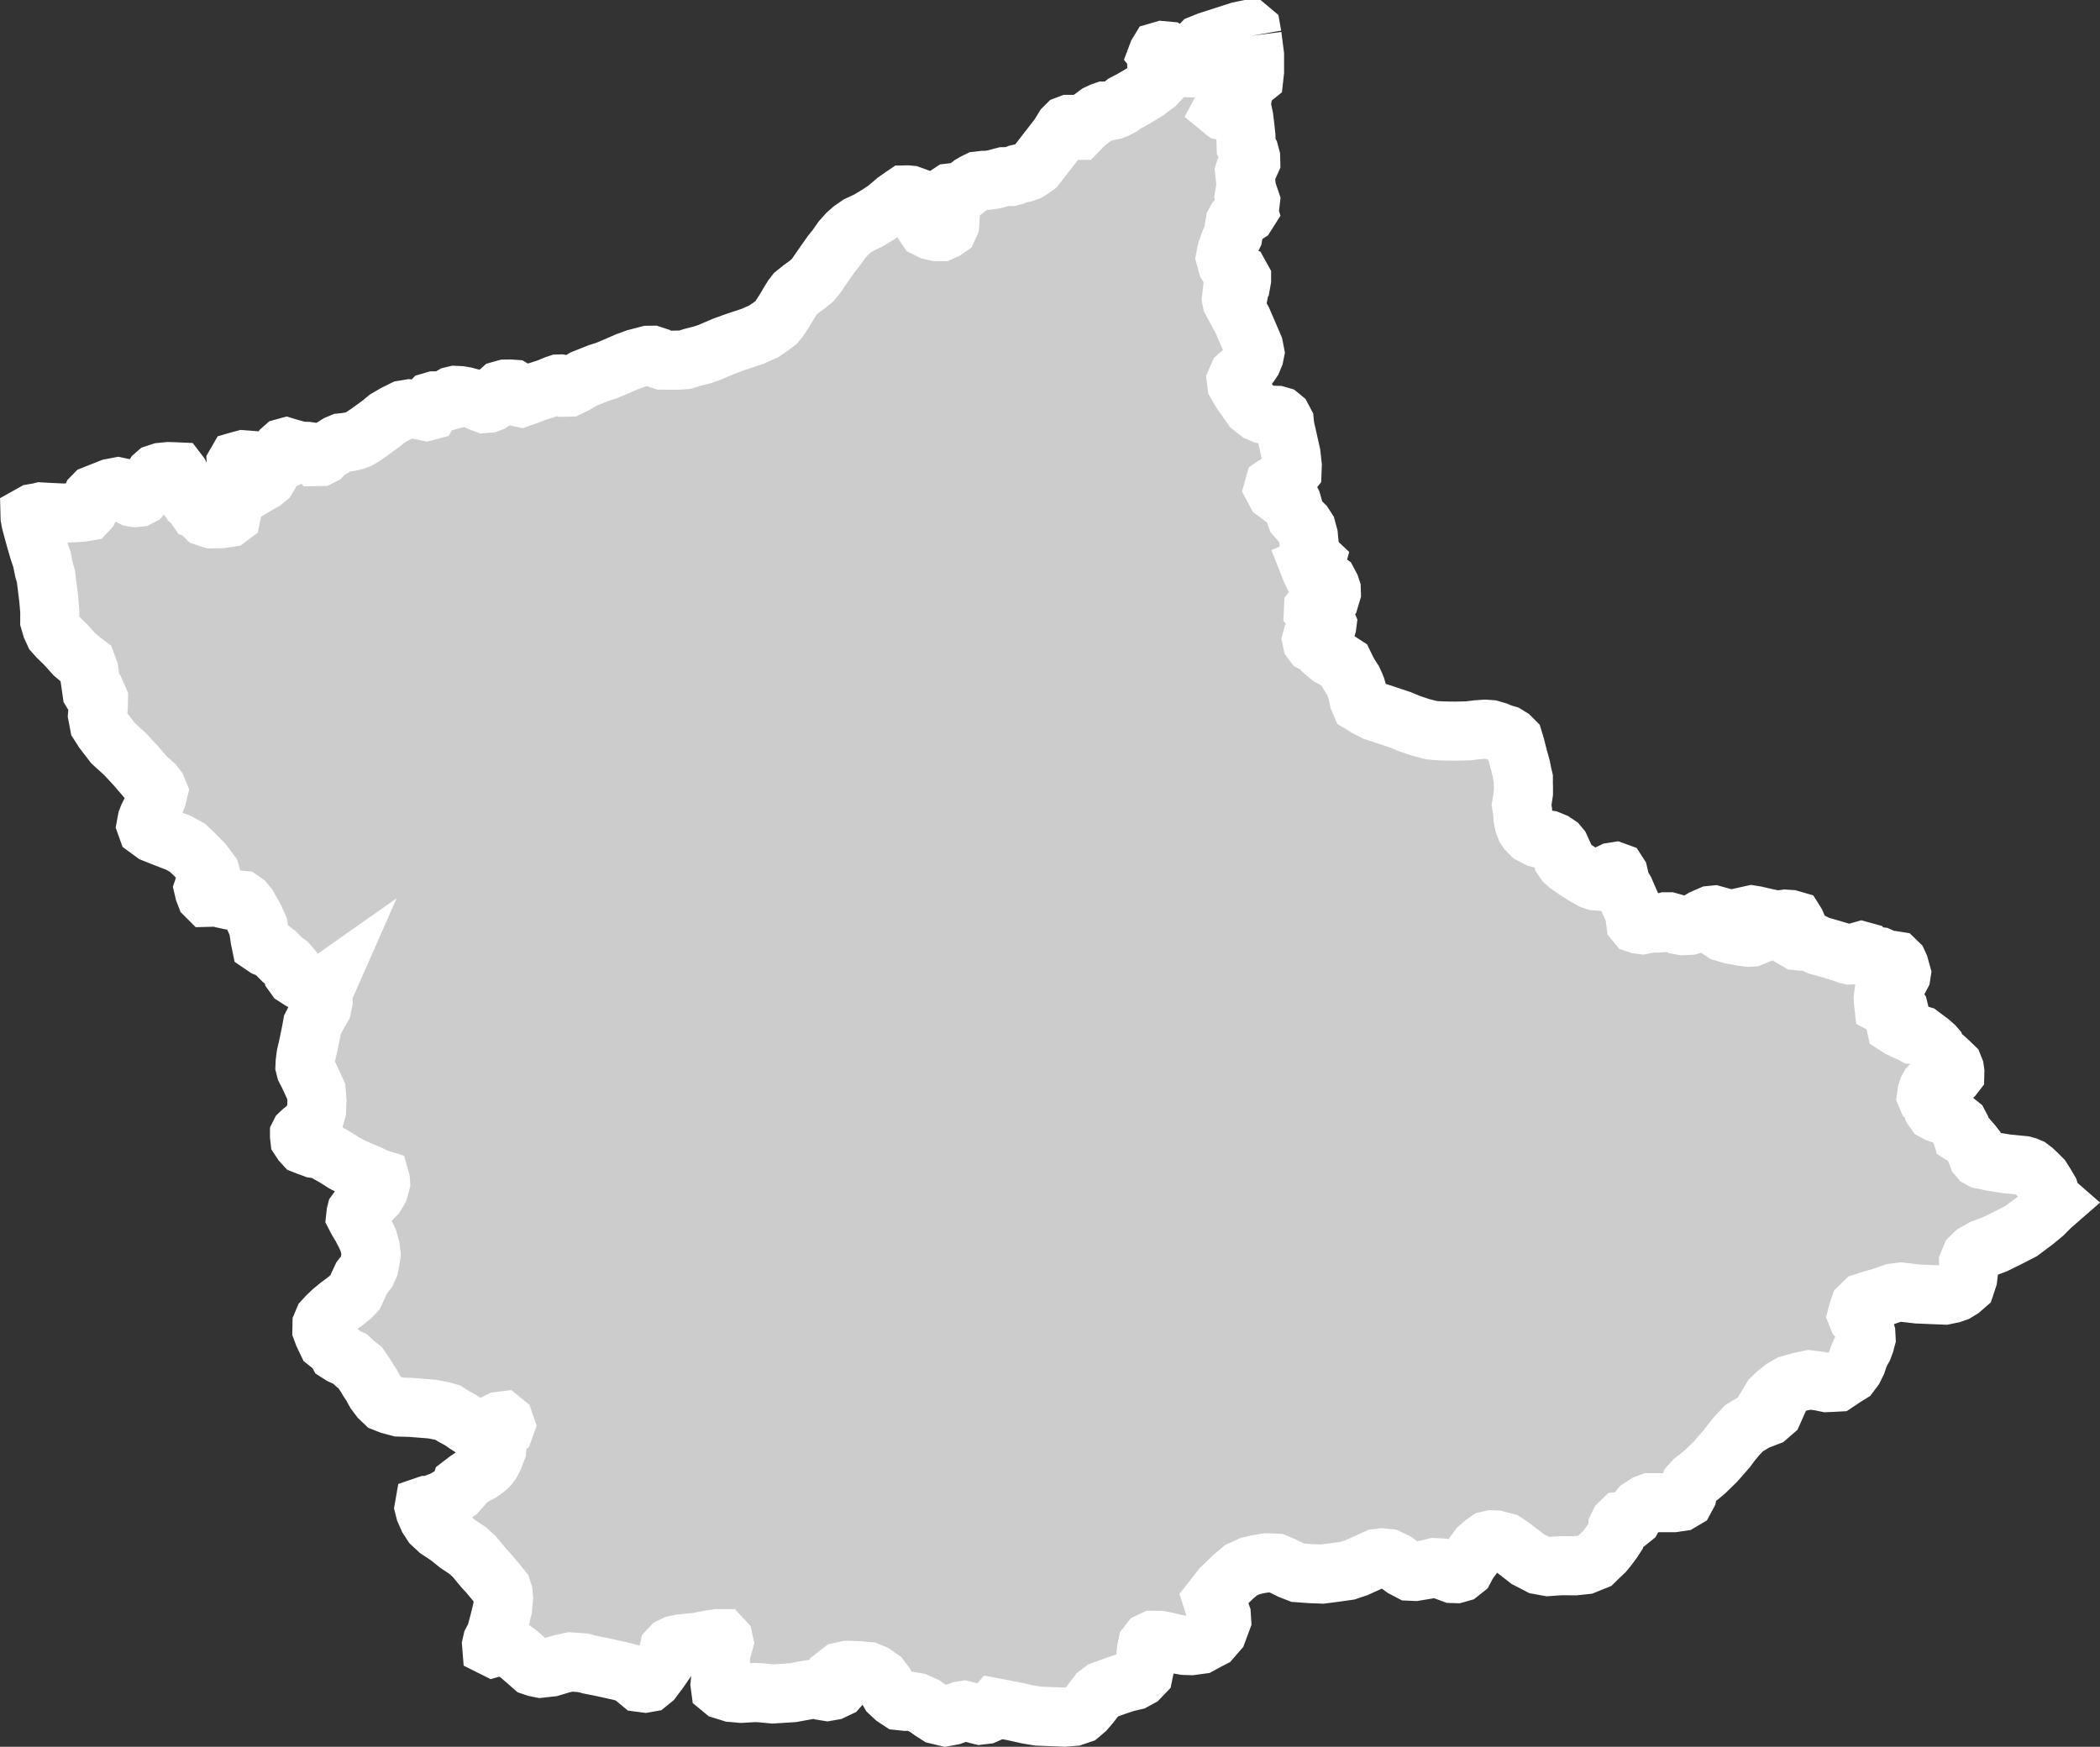 <?xml version="1.0" encoding="iso-8859-1"?>
<!-- Generator: Adobe Illustrator 16.0.4, SVG Export Plug-In . SVG Version: 6.00 Build 0)  -->
<!DOCTYPE svg PUBLIC "-//W3C//DTD SVG 1.1//EN" "http://www.w3.org/Graphics/SVG/1.1/DTD/svg11.dtd">
<svg version="1.1" xmlns="http://www.w3.org/2000/svg" xmlns:xlink="http://www.w3.org/1999/xlink" x="0px" y="0px" width="38.03px"
	 height="31.637px" viewBox="0 0 38.03 31.637" style="enable-background:new 0 0 38.03 31.637;" xml:space="preserve">
<rect x="0" y="0" width="38.03" height="31.637" fill="#333333" stroke="none"/>
<g id="Layer_150">
	<g id="Layer_155">
		<path id="Gujranwala" style="fill:#CCCCCC;stroke:#FFFFFF;stroke-width:1.07;" d="
			M22.674,0.647L22.674,0.647l-0.016-0.091l-0.025-0.021h-0.039l-0.146,0.03l-0.566,0.182l-0.127,0.051l-0.038,0.039l-0.044,0.055
			l-0.012,0.06l0.009,0.086l0.009,0.109l-0.012,0.054l-0.024,0.027l-0.07,0.001l-0.09-0.004l-0.076-0.009l-0.04-0.043L21.3,1.076
			l-0.099-0.118l-0.052-0.032l-0.098-0.009l-0.062,0.018l-0.02,0.033l-0.006,0.016l0.026,0.032l0.038,0.021l0.001,0.021
			l-0.013,0.033L20.98,1.162l-0.031,0.049l0.001,0.038l0.008,0.055l0.008,0.06l0.002,0.07l-0.012,0.06l-0.025,0.027l-0.062,0.044
			l-0.107,0.083l-0.12,0.073l-0.14,0.083l-0.139,0.073L20.3,1.927l-0.089,0.045l-0.057,0.022L20.07,2.012h-0.069L19.949,2.03
			L19.88,2.063l-0.117,0.086L19.624,2.26l-0.056,0.061L19.53,2.36h-0.038l-0.021-0.016l-0.021-0.038l-0.014-0.032l-0.021-0.016
			l-0.025-0.005H19.36L19.315,2.27l-0.044,0.044l-0.094,0.153l-0.354,0.456l-0.068,0.088l-0.038,0.028l-0.05,0.033L18.61,3.106
			l-0.069,0.023l-0.108,0.023L18.364,3.18L18.3,3.198L18.179,3.2l-0.069,0.018l-0.103,0.029l-0.122,0.018l-0.069,0.001l-0.104,0.012
			l-0.057,0.028l-0.069,0.04l-0.106,0.083l-0.089,0.04l-0.069,0.012l-0.109,0.013l-0.05,0.033l-0.038,0.044l-0.03,0.066l0.008,0.054
			l0.012,0.085l0.041,0.107l0.047,0.107l-0.005,0.071l-0.03,0.066l-0.057,0.039l-0.063,0.028l-0.083,0.001l-0.097-0.021
			l-0.085-0.042l-0.046-0.069l-0.055-0.107L16.646,3.81l-0.062-0.173l-0.04-0.081l-0.058-0.021L16.434,3.53l-0.052,0.001
			L16.325,3.57l-0.102,0.072l-0.176,0.149l-0.151,0.1L15.72,3.997l-0.171,0.079l-0.12,0.083l-0.087,0.077l-0.094,0.105l-0.1,0.143
			l-0.088,0.109l-0.093,0.132l-0.1,0.143l-0.086,0.126l-0.068,0.083l-0.088,0.072l-0.113,0.083l-0.11,0.088l-0.051,0.066
			L14.29,5.485L14.253,5.55l-0.067,0.109l-0.08,0.121L14.05,5.846l-0.106,0.078L13.83,6.002l-0.202,0.09l-0.312,0.103l-0.203,0.074
			l-0.279,0.119l-0.12,0.04l-0.185,0.047l-0.127,0.04L12.3,6.522l-0.142,0.002l-0.166-0.002L11.9,6.491l-0.045-0.042L11.81,6.434
			L11.74,6.435l-0.224,0.058l-0.171,0.063l-0.102,0.045l-0.258,0.11L10.84,6.757l-0.271,0.108l-0.151,0.09l-0.114,0.056
			l-0.058,0.001L10.2,6.986l-0.026-0.027l-0.026-0.005l-0.036,0.001L10.06,6.972L9.926,7.029L9.71,7.098L9.545,7.16L9.431,7.2
			L9.386,7.19L9.354,7.164L9.327,7.115L9.32,7.066L9.294,7.05L9.236,7.046L9.152,7.047L9.07,7.07L9.033,7.103L9.008,7.136
			L8.972,7.219L8.935,7.258L8.891,7.286L8.846,7.303L8.776,7.309L8.692,7.278L8.57,7.22L8.422,7.18L8.331,7.165l-0.09-0.004
			l-0.05,0.012L8.153,7.195L8.129,7.234L8.104,7.261L8.06,7.273L7.982,7.259H7.931L7.868,7.26L7.81,7.277L7.779,7.31L7.76,7.343
			L7.781,7.37l0.004,0.034L7.767,7.437L7.722,7.449L7.652,7.434l-0.116-0.02L7.42,7.405L7.306,7.424l-0.15,0.074L7.004,7.587
			L6.897,7.676l-0.206,0.15l-0.14,0.095L6.49,7.955L6.432,7.977L6.363,7.995L6.254,8.013L6.185,8.02L6.115,8.049L6.027,8.105
			L5.941,8.152l-0.057,0.05L5.841,8.246L5.797,8.268L5.746,8.269l-0.04-0.048L5.66,8.189L5.563,8.175L5.441,8.172L5.236,8.116
			L5.184,8.1L5.14,8.112L5.115,8.134l-0.02,0.033l0.04,0.043l0.026,0.048l0.001,0.039L5.139,8.324L5.095,8.346L5.031,8.358
			L4.98,8.392L4.937,8.447L4.895,8.534L4.865,8.611L4.835,8.66L4.766,8.716L4.616,8.8L4.553,8.839H4.508L4.481,8.813L4.479,8.699
			L4.478,8.428L4.457,8.331L4.405,8.327L4.336,8.345L4.298,8.356L4.279,8.389l0.002,0.038l0.02,0.06l0.002,0.038L4.291,8.574
			L4.268,8.65l0.001,0.049l0.016,0.054L4.298,8.78l0.007,0.043L4.273,8.856L4.251,8.922l-0.003,0.13L4.202,9.259L4.185,9.341
			L4.141,9.374L4.013,9.393l-0.18,0.004L3.724,9.361L3.665,9.303L3.638,9.244L3.574,9.223L3.541,9.175L3.495,9.116L3.449,9.074
			L3.416,9.026L3.342,8.908L3.311,8.714L3.25,8.59L3.217,8.547L3.148,8.544L3.053,8.541L2.918,8.554L2.83,8.583L2.799,8.61
			L2.768,8.659L2.725,8.725L2.67,8.791L2.607,8.917L2.552,8.983L2.508,9.006L2.449,9.012L2.397,9.003L2.346,8.977L2.287,8.913
			l-0.04-0.054L2.208,8.833L2.137,8.818L2.01,8.842l-0.203,0.08l-0.101,0.04L1.669,9l-0.02,0.044L1.627,9.131L1.623,9.186
			l-0.02,0.043L1.572,9.262L1.503,9.274L1.344,9.288L1.139,9.292L0.883,9.28L0.741,9.272L0.71,9.28L0.605,9.298L0.544,9.332
			L0.545,9.37L0.56,9.451l0.021,0.08L0.646,9.77l0.058,0.199l0.056,0.167l0.037,0.184l0.035,0.119l0.05,0.405l0.02,0.232
			l-0.001,0.168l0.035,0.118l0.047,0.102l0.072,0.08l0.132,0.128l0.158,0.176l0.144,0.122l0.078,0.058l0.042,0.113l0.018,0.125
			l0.038,0.265l0.026,0.043l0.071,0.036l0.021,0.048l-0.003,0.136l-0.014,0.157l0.031,0.163l0.079,0.123l0.173,0.225l0.216,0.196
			l0.197,0.213l0.179,0.208l0.144,0.127l0.054,0.069l0.026,0.064l-0.027,0.109l-0.104,0.251l-0.047,0.093l-0.023,0.06l-0.017,0.093
			l0.021,0.059l0.116,0.085l0.221,0.088l0.226,0.087l0.162,0.089l0.124,0.117l0.158,0.16l0.132,0.177l0.021,0.075l0.002,0.038
			l-0.045,0.05l-0.056,0.039l-0.025,0.022l-0.018,0.055l0.015,0.064l0.027,0.07l0.032,0.032l0.083-0.002l0.069-0.007l0.116,0.03
			l0.115,0.025l0.141-0.002l0.09,0.009l0.059,0.042l0.06,0.075l0.11,0.197l0.074,0.162l0.031,0.216L4.729,17.1l0.078,0.053
			l0.096,0.037l0.099,0.08l0.11,0.111l0.092,0.068l0.06,0.068l0.029,0.098l0.053,0.074l0.098,0.063l0.135,0.073l0.109,0.035
			l0.078,0.025l0.051-0.001l0.101-0.071L5.84,17.99l0.01,0.152l-0.021,0.102l-0.085,0.148l-0.087,0.172l-0.021,0.116l-0.06,0.29
			l-0.034,0.146l-0.016,0.126l-0.003,0.069l0.015,0.059l0.046,0.089l0.053,0.114l0.09,0.195l0.013,0.164l-0.008,0.18l-0.038,0.136
			l-0.076,0.11l-0.075,0.078l-0.069,0.055l-0.041,0.039l-0.009,0.018v0.027l0.006,0.053l0.039,0.059l0.043,0.047l0.056,0.022
			L5.689,20.8l0.131,0.017l0.109,0.062l0.146,0.083l0.154,0.098l0.188,0.098l0.261,0.111l0.149,0.071l0.055,0.017l0.007,0.025
			l0.003,0.043l-0.01,0.039l-0.024,0.085L6.8,21.645l-0.077,0.078l-0.104,0.066l-0.083,0.079l-0.054,0.046l-0.028,0.038L6.447,21.98
			l-0.006,0.055l0.035,0.068l0.071,0.117l0.067,0.129l0.054,0.114l0.039,0.14l0.013,0.11l-0.013,0.104l-0.023,0.117l-0.042,0.092
			l-0.092,0.119l-0.084,0.181l-0.038,0.081l-0.071,0.076l-0.111,0.09l-0.123,0.091l-0.106,0.088l-0.083,0.079l-0.07,0.076
			l-0.032,0.076L5.83,24.088l0.03,0.081l0.054,0.114l0.012,0.025l0.087,0.07l0.072,0.062l0.032,0.06l0.066,0.042l0.155,0.07
			l0.097,0.091l0.086,0.065l0.115,0.17l0.033,0.059l0.061,0.091l0.067,0.124l0.082,0.109L6.962,25.4l0.104,0.041l0.162,0.043
			l0.21,0.006l0.394,0.031l0.173,0.035l0.107,0.03l0.104,0.067l0.123,0.065l0.098,0.069l0.112,0.072l0.066,0.047l0.067,0.017
			l0.074-0.007l0.085-0.041l0.124-0.092l0.079-0.04L9.1,25.736l0.032,0.026l0.019,0.056l-0.019,0.053l-0.038,0.027l-0.057,0.054
			l-0.017,0.04l-0.013,0.109L8.994,26.26l-0.048,0.126L8.899,26.48l-0.048,0.066l-0.041,0.04l-0.102,0.076l-0.098,0.049
			l-0.152,0.103l-0.107,0.082L8.33,26.96l-0.051,0.058l-0.082,0.057l-0.104,0.061l-0.066,0.039L7.881,27.23l-0.058,0.021
			l-0.066,0.016H7.726l-0.041,0.014l-0.003,0.017l0.017,0.067l0.057,0.13l0.069,0.106l0.111,0.104l0.181,0.12l0.172,0.138l0.18,0.12
			l0.12,0.109l0.168,0.203l0.094,0.102l0.176,0.212l0.062,0.076l0.021,0.065l0.009,0.09l-0.016,0.182l-0.058,0.24l-0.067,0.25
			L8.916,29.73l-0.013,0.057l0.003,0.037l0.034,0.017l0.061-0.017l0.033-0.021l0.058-0.021l0.071,0.005l0.091,0.065l0.154,0.118
			l0.135,0.117l0.103,0.09l0.056,0.019l0.087,0.018l0.189-0.021l0.206-0.062l0.15-0.031l0.226,0.016l0.121,0.033l0.229,0.045
			l0.3,0.067l0.193,0.048l0.058,0.028l0.046,0.062l0.087,0.072l0.091,0.012l0.062-0.011l0.068-0.055l0.116-0.154l0.104-0.151
			l0.06-0.15l0.021-0.09l0.041-0.044l0.068-0.033l0.096-0.021l0.29-0.028l0.235-0.046l0.141-0.022h0.088l0.026,0.028l0.009,0.041
			l-0.014,0.051l-0.032,0.075l-0.007,0.082l-0.016,0.094l0.012,0.132v0.188l-0.013,0.137l0.008,0.06l0.047,0.039l0.157,0.049
			l0.173,0.015l0.249-0.015l0.115,0.006l0.206,0.02l0.36-0.023l0.268-0.049l0.102-0.016h0.07l0.088,0.027l0.099,0.016l0.091-0.016
			l0.104-0.049l0.045-0.051l0.003-0.07l-0.029-0.098l0.001-0.049l0.032-0.025l0.113-0.025l0.217,0.006l0.162,0.016l0.104,0.043
			l0.122,0.086l0.082,0.11l0.085,0.147l0.088,0.082l0.091,0.06l0.104,0.011l0.075-0.002l0.125,0.021l0.146,0.066l0.13,0.092
			l0.104,0.067l0.147,0.035l0.114-0.021l0.081-0.029L17.36,31l0.035-0.012l0.062-0.01l0.087,0.022l0.104,0.037l0.103,0.026
			l0.092-0.011l0.12-0.053l0.06-0.069l0.331,0.063l0.261,0.058l0.184,0.031l0.479,0.018l0.161-0.012l0.124-0.042l0.092-0.078
			l0.087-0.101l0.139-0.182l0.085-0.065l0.233-0.084l0.188-0.063l0.15-0.035l0.099-0.054l0.07-0.073l0.02-0.098l0.021-0.186
			l0.016-0.149l0.018-0.086l0.043-0.056l0.057-0.027L21,29.71l0.114,0.021l0.168,0.041l0.168,0.029l0.122,0.004l0.164-0.022
			l0.119-0.065l0.085-0.044l0.108-0.124l0.075-0.203l-0.006-0.096l-0.031-0.088l-0.054-0.073l-0.054-0.042l-0.023-0.072l0.06-0.076
			l0.109-0.14l0.215-0.207l0.137-0.114l0.161-0.074l0.142-0.034l0.159-0.026l0.168,0.006l0.127,0.053l0.138,0.068l0.137,0.053
			l0.223,0.016l0.215,0.008l0.242-0.031l0.217-0.031l0.171-0.058l0.209-0.095l0.144-0.066l0.094-0.013l0.12,0.013l0.127,0.061
			l0.146,0.107l0.117,0.061l0.093,0.004l0.085-0.014l0.122-0.02l0.142-0.035l0.13,0.006l0.074,0.01l0.052,0.064l0.073,0.027
			l0.065,0.002l0.074-0.021l0.077-0.061l0.062-0.117l0.108-0.146l0.091-0.123l0.088-0.076l0.077-0.053l0.064-0.015l0.084,0.003
			l0.165,0.043l0.09,0.059l0.145,0.109l0.17,0.133L27.79,28.3l0.082,0.043l0.166,0.03l0.224-0.016l0.261,0.002l0.179-0.019
			l0.181-0.073l0.069-0.068l0.097-0.092l0.069-0.084l0.08-0.108l0.061-0.093l0.034-0.118l0.003-0.048l0.03-0.062l0.04-0.039
			l0.131-0.011l0.066-0.053l0.031-0.055l0.059-0.062l0.051-0.062l0.105-0.068l0.075-0.028h0.225h0.194l0.132-0.019l0.076-0.045
			l0.042-0.078l0.014-0.079l0.042-0.103l0.061-0.068l0.116-0.092l0.098-0.082l0.188-0.184l0.201-0.23l0.092-0.123l0.089-0.107
			l0.129-0.138l0.222-0.134l0.209-0.08l0.097-0.084l0.021-0.047l-0.025-0.047l-0.063-0.02l-0.007-0.048l0.052-0.085l0.097-0.092
			l0.107-0.084l0.114-0.066l0.198-0.057l0.16-0.033l0.186,0.023l0.13,0.027l0.094-0.004l0.093-0.005l0.136-0.091l0.097-0.06
			l0.069-0.092l0.054-0.108l0.031-0.095l0.043-0.103l0.041-0.069l0.032-0.086l0.023-0.086l-0.005-0.095l-0.031-0.113l-0.042-0.081
			l-0.062-0.073l-0.023-0.057l0.021-0.079l0.026-0.077l0.078-0.077l0.151-0.049l0.151-0.042l0.228-0.079l0.142-0.019l0.297,0.035
			l0.316,0.013l0.177,0.007l0.132-0.027l0.076-0.027l0.087-0.053l0.078-0.068l0.044-0.133l0.017-0.143l-0.002-0.135l0.042-0.102
			l0.069-0.068l0.145-0.082l0.229-0.086l0.239-0.118l0.229-0.118l0.242-0.181l0.156-0.129l0.138-0.138l0.078-0.068l-0.071-0.062
			l-0.018-0.086l-0.021-0.068L37.04,21.45l-0.066-0.104l-0.086-0.087l-0.066-0.062l-0.065-0.049l-0.052-0.022l-0.061-0.017
			l-0.305-0.03l-0.287-0.046l-0.104-0.025l-0.064-0.012l-0.038-0.021l-0.024-0.028L35.8,20.883l-0.029-0.066l-0.018-0.051
			l-0.038-0.049l-0.041-0.045l-0.032-0.039l-0.01-0.012l-0.054-0.038l-0.048-0.03l-0.017-0.055l-0.006-0.046l-0.01-0.048
			l-0.021-0.04l-0.062-0.05l-0.11-0.072l-0.101-0.047l-0.108-0.037l-0.055-0.029l-0.037-0.053l-0.018-0.057l-0.025-0.062
			l-0.048-0.051l-0.024-0.056l0.008-0.058l0.023-0.069l0.025-0.045l0.04-0.043l0.039-0.033l0.052-0.02l0.034-0.005l0.064,0.003
			l0.057-0.009l0.051-0.017l0.048-0.026l0.044-0.04l0.027-0.035l0.001-0.04l-0.007-0.05l-0.021-0.053l-0.069-0.067l-0.086-0.079
			l-0.1-0.077l-0.041-0.057l-0.023-0.056l-0.027-0.031l-0.075-0.066l-0.116-0.087l-0.053-0.04l-0.043-0.013l-0.028,0.006
			l-0.051-0.005l-0.046-0.027l-0.109-0.045l-0.106-0.051l-0.065-0.042l-0.012-0.054l0.009-0.059l0.007-0.052l0.014-0.052
			l0.021-0.026l0.015-0.028l-0.008-0.033l-0.018-0.027l-0.028-0.012l-0.048-0.002l-0.083,0.002l-0.061-0.016L34.115,18.2
			l-0.006-0.054l-0.004-0.072l0.007-0.053l0.018-0.026l0.03-0.015l0.025-0.021l0.012-0.027l0.013-0.022l0.034-0.017l0.04-0.02
			l0.026-0.027l0.012-0.031l0.006-0.037l0.026-0.029l0.046-0.037l0.027-0.05l0.005-0.032l-0.017-0.06l-0.021-0.078l-0.023-0.05
			l-0.039-0.038l-0.056-0.009l-0.082-0.002l-0.057-0.006l-0.041-0.033l-0.062-0.028l-0.13-0.017l-0.09-0.015l-0.048-0.028
			l-0.021-0.033l-0.036-0.01l-0.043,0.012l-0.031,0.029l-0.065,0.03l-0.062,0.003l-0.061-0.015l-0.096-0.035l-0.178-0.053
			l-0.242-0.069l-0.135-0.068l-0.066-0.021l-0.048-0.002l-0.081,0.01l-0.05-0.005l-0.029-0.017l-0.019-0.043l0.005-0.064
			l0.021-0.106l0.008-0.052l-0.017-0.04l-0.027-0.043l-0.073-0.021l-0.088-0.006l-0.103,0.014l-0.09-0.003l-0.09-0.018l-0.141-0.031
			l-0.104-0.025l-0.08-0.013l-0.036,0.008l-0.021,0.033l0.008,0.05l0.028,0.067l0.041,0.077l0.021,0.075v0.05l-0.014,0.028
			l-0.029,0.012l-0.056,0.003l-0.114-0.014l-0.205-0.038l-0.139-0.042l-0.066-0.044l-0.031-0.049l-0.007-0.077l0.007-0.081
			l-0.023-0.043l-0.047-0.013l-0.06,0.006l-0.06,0.026l-0.083,0.037l-0.097,0.055l-0.071,0.042l-0.071,0.02l-0.121,0.006
			l-0.104-0.019l-0.076-0.03l-0.076-0.021H30.17l-0.057,0.016l-0.084,0.007l-0.104,0.001l-0.062,0.006l-0.119,0.023l-0.064-0.008
			l-0.04-0.013l-0.018-0.022l-0.007-0.053l-0.007-0.072l-0.019-0.095l-0.042-0.072l-0.06-0.134l-0.064-0.149l-0.057-0.096
			l-0.034-0.076l-0.009-0.065l-0.014-0.06l-0.022-0.034l-0.033-0.012l-0.056,0.009l-0.06,0.029l-0.081,0.071l-0.062,0.047
			l-0.048,0.016l-0.052-0.004l-0.062-0.021l-0.103-0.056l-0.176-0.11l-0.15-0.104l-0.067-0.06l-0.025-0.037l-0.012-0.074
			l-0.004-0.05l-0.017-0.037l-0.026-0.058l-0.039-0.047l-0.072-0.048l-0.095-0.039l-0.099-0.015l-0.097-0.024l-0.119-0.062
			l-0.066-0.065l-0.034-0.05l-0.031-0.082l-0.021-0.101l-0.006-0.117l-0.02-0.119l0.019-0.112l0.016-0.109v-0.103l-0.002-0.049V14.1
			l-0.022-0.095l-0.022-0.11l-0.052-0.189l-0.05-0.195l-0.031-0.102l-0.055-0.055l-0.073-0.045l-0.093-0.027l-0.078-0.034
			l-0.115-0.034l-0.103-0.007l-0.146,0.01l-0.164,0.02l-0.223,0.005l-0.175-0.002l-0.161-0.006l-0.102-0.01l-0.181-0.046
			l-0.218-0.073l-0.163-0.068l-0.204-0.068l-0.144-0.048l-0.106-0.033l-0.168-0.086l-0.096-0.059l-0.031-0.073l-0.021-0.104
			l-0.033-0.114l-0.026-0.064L24.5,12.321l-0.058-0.09l-0.048-0.083l-0.032-0.067l-0.021-0.043l-0.095-0.062l-0.098-0.05
			l-0.061-0.035l-0.053-0.043l-0.045-0.039l-0.021-0.04l-0.012-0.051l-0.014-0.016l-0.026-0.023l-0.052-0.011l-0.04-0.004
			l-0.041-0.021l-0.021-0.028l-0.007-0.033l0.008-0.029l0.017-0.024l0.041-0.022l0.032-0.006l0.058-0.01l0.039-0.017l0.034-0.028
			l0.022-0.042l0.022-0.074l0.005-0.038l-0.018-0.045l-0.05-0.045l-0.085-0.058l-0.063-0.041l-0.032-0.039l0.002-0.043l0.021-0.027
			l0.026-0.018l0.04-0.02l0.019-0.03l0.035-0.04l0.043-0.037l0.049-0.033l0.048-0.019l0.03-0.021l0.012-0.04l-0.002-0.062
			l-0.018-0.054l-0.041-0.077l-0.063-0.047l-0.073-0.036l-0.088-0.017l-0.035-0.018l-0.024-0.052l-0.027-0.055l-0.024-0.061
			l0.105-0.043l0.013-0.048L23.8,10.135l-0.046-0.037l-0.027-0.097L23.72,9.938l-0.017-0.132l-0.009-0.103L23.66,9.579l-0.048-0.075
			l-0.077-0.075l-0.06-0.069l-0.041-0.119l-0.041-0.146l-0.021-0.043l-0.021-0.021l-0.063-0.016l-0.084-0.026l-0.099-0.074
			l-0.04-0.075l0.012-0.043l0.058-0.039l0.106-0.072l0.082-0.056l0.075-0.094l0.004-0.108L23.38,8.229l-0.07-0.313l-0.043-0.189
			l-0.008-0.082l-0.04-0.075L23.18,7.538l-0.052-0.015L23.024,7.52h-0.058l-0.09-0.02l-0.084-0.037l-0.117-0.091l-0.197-0.279
			l-0.08-0.14l-0.008-0.065l0.036-0.082l0.119-0.104l0.087-0.105l0.044-0.065l0.036-0.087l0.012-0.06l-0.021-0.108l-0.202-0.469
			l-0.192-0.355L22.301,5.41l0.005-0.043l0.051-0.028l0.038-0.022l0.038-0.028l0.006-0.032l-0.02-0.038l-0.015-0.032l0.03-0.044
			l0.044-0.044l0.006-0.033V5.045l-0.021-0.038l-0.071-0.021l-0.077-0.053l-0.087-0.14l-0.035-0.13l0.023-0.12l0.061-0.168
			l0.05-0.104l0.021-0.13l0.019-0.109l0.023-0.043l0.037-0.039l0.096-0.04l0.051-0.033l0.031-0.049l-0.015-0.049V3.758l0.05-0.077
			l0.005-0.043L22.632,3.6l-0.038-0.016h-0.026l-0.024-0.016l-0.008-0.027l0.012-0.07l0.017-0.136L22.54,3.108l0.023-0.071
			l0.058-0.045l0.029-0.065l-0.002-0.076l-0.026-0.097l-0.055-0.107l-0.004-0.179l-0.017-0.162l-0.022-0.179l-0.015-0.07
			l-0.032-0.021l-0.063,0.001l-0.115,0.002l-0.135-0.031l-0.033-0.027l0.023-0.043l0.103-0.044l0.12-0.073l0.088-0.083l0.05-0.071
			l0.018-0.098l0.023-0.065l0.076-0.05l0.076-0.061l0.011-0.098V0.997L22.674,0.647"/>
	</g>
</g>
<g id="Layer_1">
</g>
</svg>
